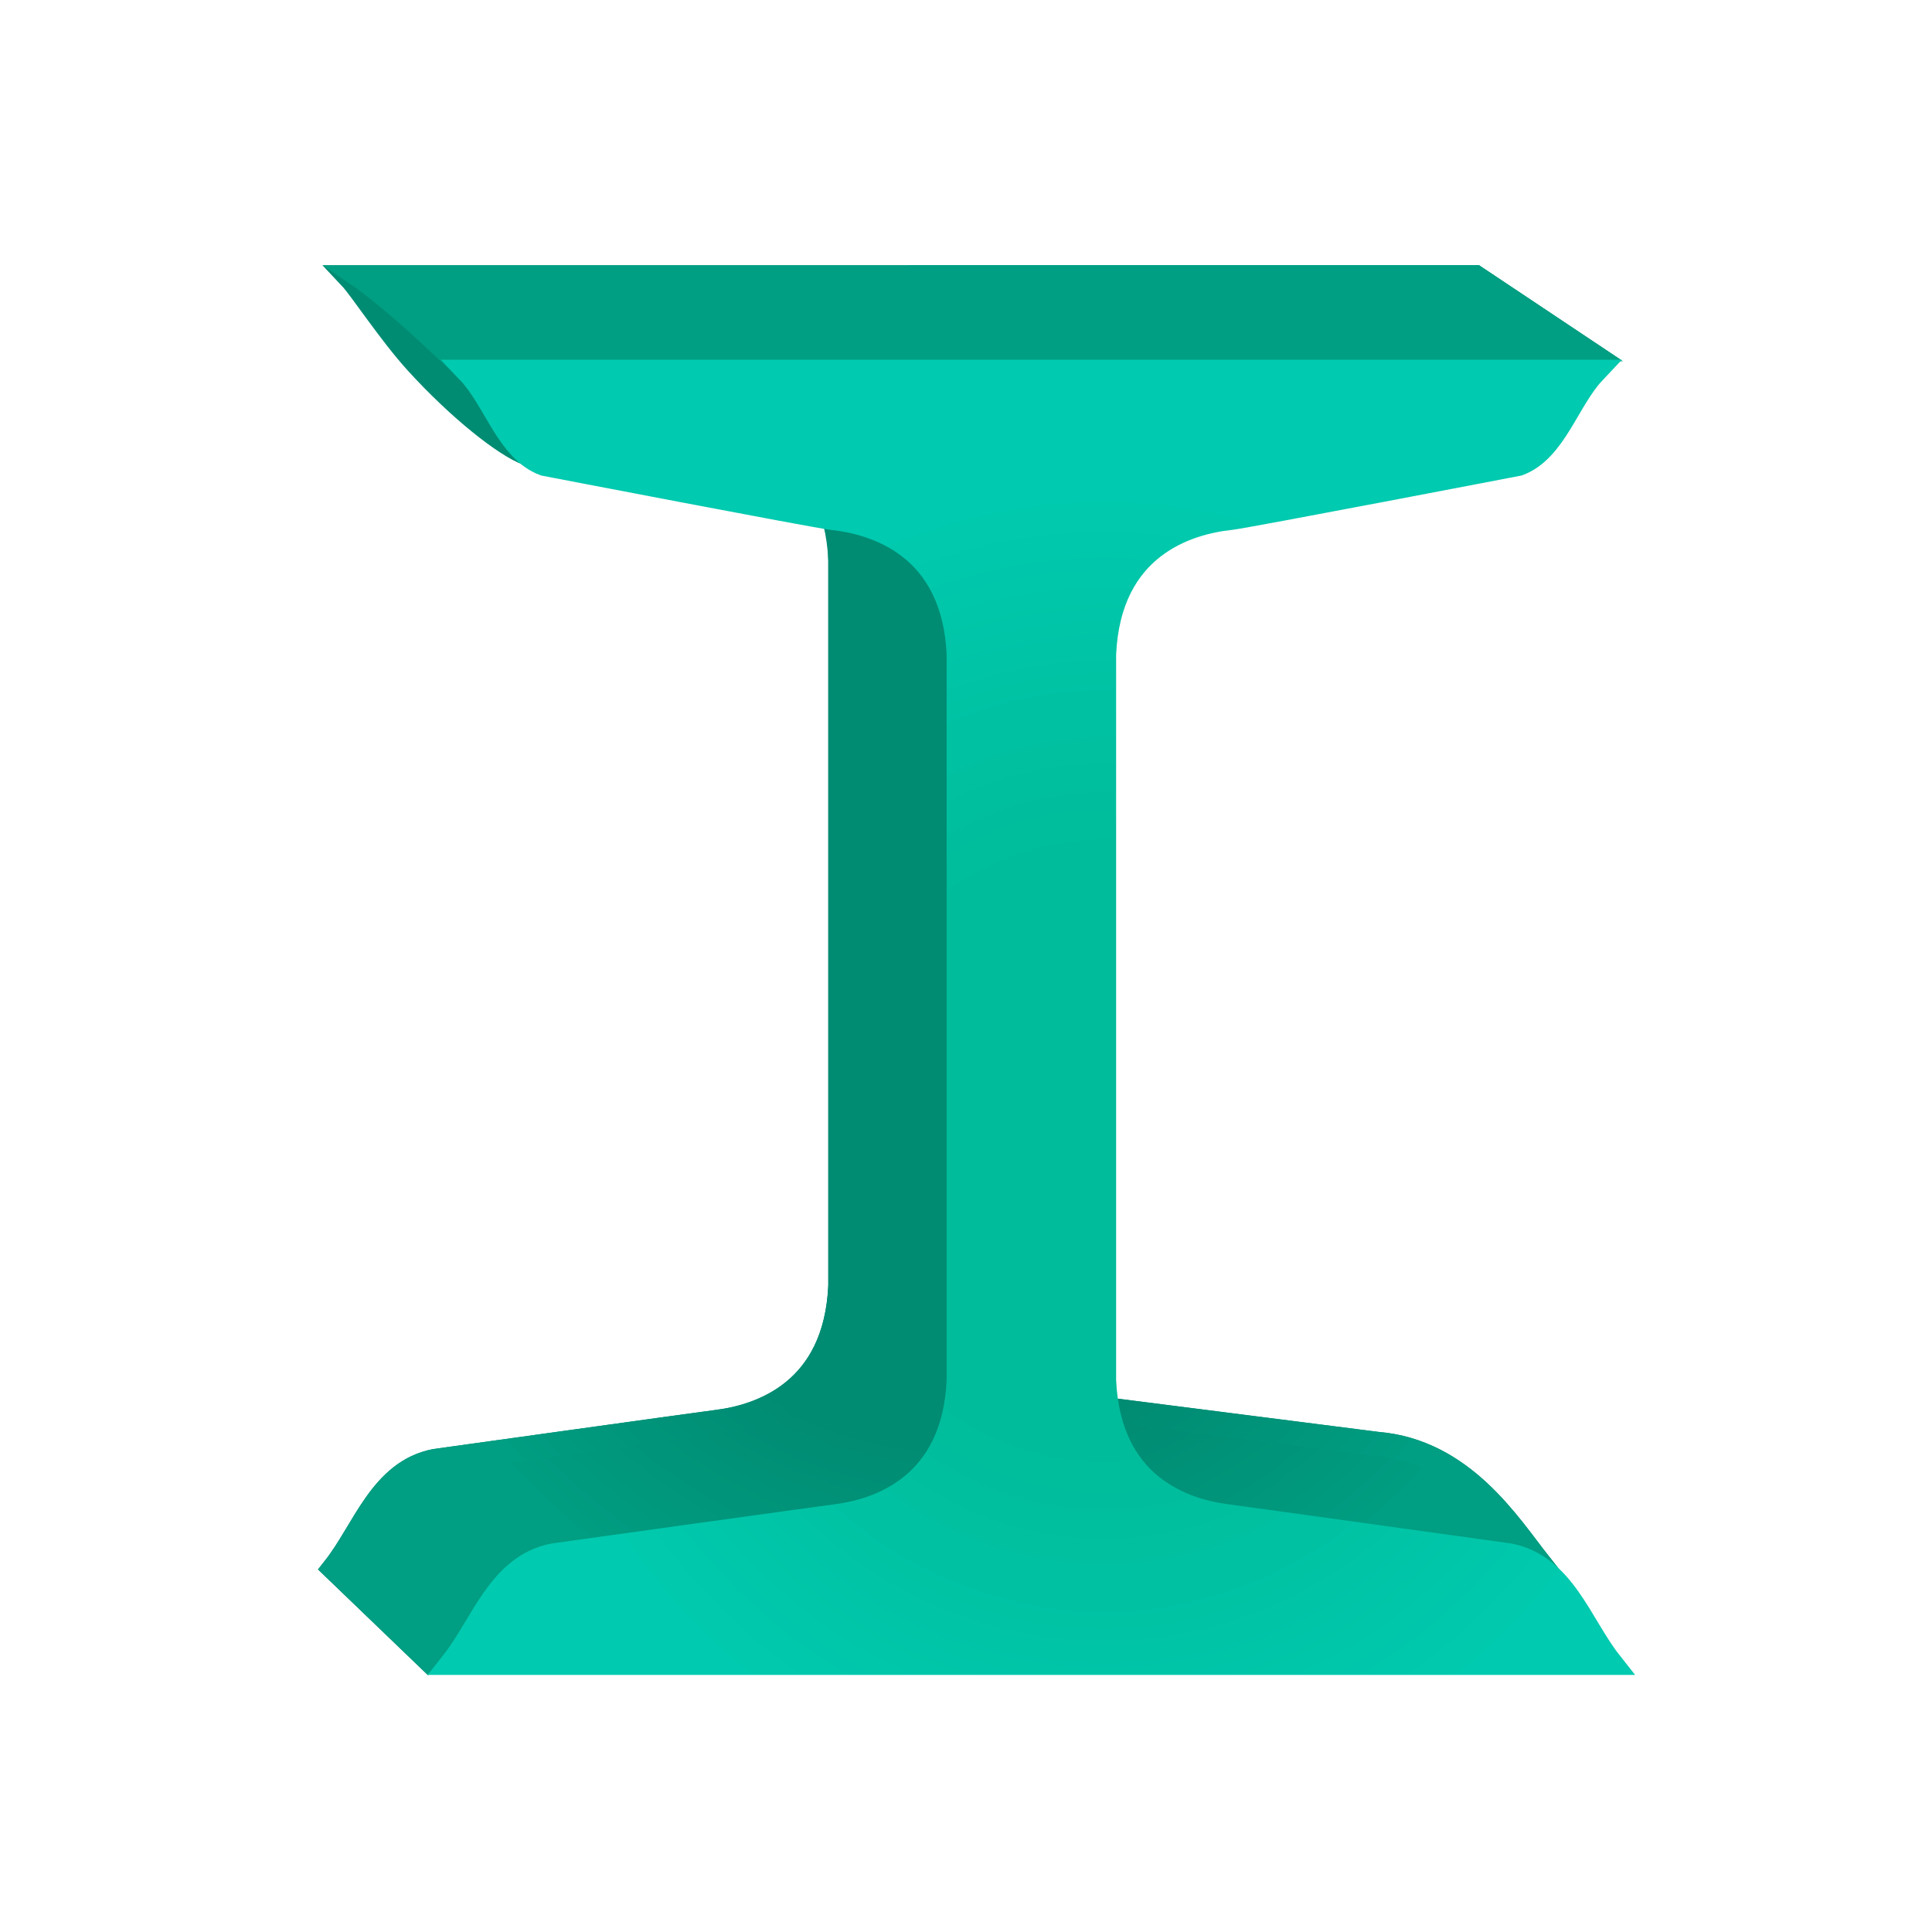 <?xml version="1.0" encoding="UTF-8"?>
<svg width="256" height="256" version="1.1" xmlns="http://www.w3.org/2000/svg">
 <defs>
  <radialGradient id="radialGradient2" cx="341.4" cy="138.37" r="100.7" gradientTransform="matrix(1,0,0,1.083,-212.3,-22.954)" gradientUnits="userSpaceOnUse">
   <stop stop-color="#008c73" offset=".677"/>
   <stop stop-color="#009e82" offset="1"/>
  </radialGradient>
  <radialGradient id="radialGradient4" cx="127.53" cy="126.81" r="96.599" gradientTransform="matrix(1,0,0,1.109,0,-13.77)" gradientUnits="userSpaceOnUse">
   <stop stop-color="#008c73" offset=".681"/>
   <stop stop-color="#009e82" offset="1"/>
  </radialGradient>
  <radialGradient id="radialGradient7" cx="149.92" cy="153.11" r="93.343" gradientTransform="matrix(1,0,0,1.089,0,-11.972)" gradientUnits="userSpaceOnUse">
   <stop stop-color="#00bc9a" offset=".454"/>
   <stop stop-color="#00caaf" offset="1"/>
  </radialGradient>
  <radialGradient id="radialGradient9" cx="149.92" cy="153.11" r="93.343" gradientTransform="matrix(1,0,0,1.089,0,-11.972)" gradientUnits="userSpaceOnUse">
   <stop stop-color="#00bc9a" offset=".454"/>
   <stop stop-color="#00caaf" offset="1"/>
  </radialGradient>
 </defs>
 <g transform="matrix(.857 0 0 .857 17.8 19.864)">
  <g stroke-width="3.761">
   <path d="m33.444 19.718c1.606 1.703 6.067 8.566 10.257 13.168 6.562 7.206 13.635 12.752 17.057 14.027 0 0 26.51-4.874 28.839-4.628 6.481 0.687 18.84 4.22 19.576 21.133v112.2c-0.714 16.398-12.363 20.215-18.977 21.056-2.655 0.338-43.71 6.055-43.71 6.055-8.331 1.637-10.912 10.691-15.558 16.579l15.027 14.456 74.437-14.456c31.802-0.45 91.765-0.361 96.757-0.811-4.646-5.889-11.759-17.312-24.952-18.409 0 0-38.955-4.967-41.609-5.304-6.614-0.841-18.263-2.768-18.977-19.165v-112.2c0.736-16.913 13.094-20.446 19.576-21.133 2.329-0.247 44.502-8.361 44.502-8.361 3.888-1.449 28.435-3.011 28.435-3.011l-16.785-11.195h-86.949z" fill="#008c73" stroke="#008c73"/>
   <path d="m109.85 27.017c1.606 1.703-4.19-4.602 0 0 6.562 7.206-24.242 18.62-20.82 19.895 0 0 26.51-4.874 28.839-4.628 6.481 0.687-9.429 4.22-8.693 21.133v112.2c-0.714 16.398-12.363 20.215-18.977 21.056-2.655 0.338-43.71 6.055-43.71 6.055-8.331 1.637-10.912 10.691-15.558 16.579l15.039 14.444 74.425-14.444c31.802-0.45 91.765-0.361 96.757-0.811-4.646-5.889-11.759-17.312-24.952-18.409 0 0-38.955-4.967-41.609-5.304-6.614-0.841-18.263-2.768-18.977-19.166v-112.2c0.736-16.913 13.094-20.446 19.576-21.133 2.329-0.247 44.502-8.361 44.502-8.361 3.888-1.449 28.435-3.011 28.435-3.011l-16.785-11.195h-86.949z" fill="url(#radialGradient2)" stroke="url(#radialGradient4)"/>
   <path d="m51.748 34.317c-10.787-10.66-16.549-14.599-16.549-14.599l172.14-1e-6 16.785 11.195-172.38 3.404" fill="#009e82" stroke="#009e82"/>
  </g>
  <path d="m51.748 34.317c4.121 4.371 6.044 12.116 11.651 14.206 0 0 42.174 8.115 44.502 8.361 6.481 0.687 18.84 4.22 19.576 21.133v112.2c-0.714 16.398-12.363 20.215-18.977 21.056-2.655 0.338-43.71 6.055-43.71 6.055-8.331 1.637-10.912 10.691-15.558 16.579h178.93c-4.646-5.889-7.227-14.942-15.558-16.579 0 0-41.055-5.717-43.71-6.055-6.614-0.841-18.263-4.658-18.977-21.056v-112.2c0.736-16.913 13.094-20.446 19.576-21.133 2.329-0.247 44.502-8.361 44.502-8.361 5.606-2.09 7.53-9.835 11.651-14.206h-86.949z" fill="url(#radialGradient7)" stroke="url(#radialGradient9)" stroke-width="3.761"/>
 </g>
</svg>
